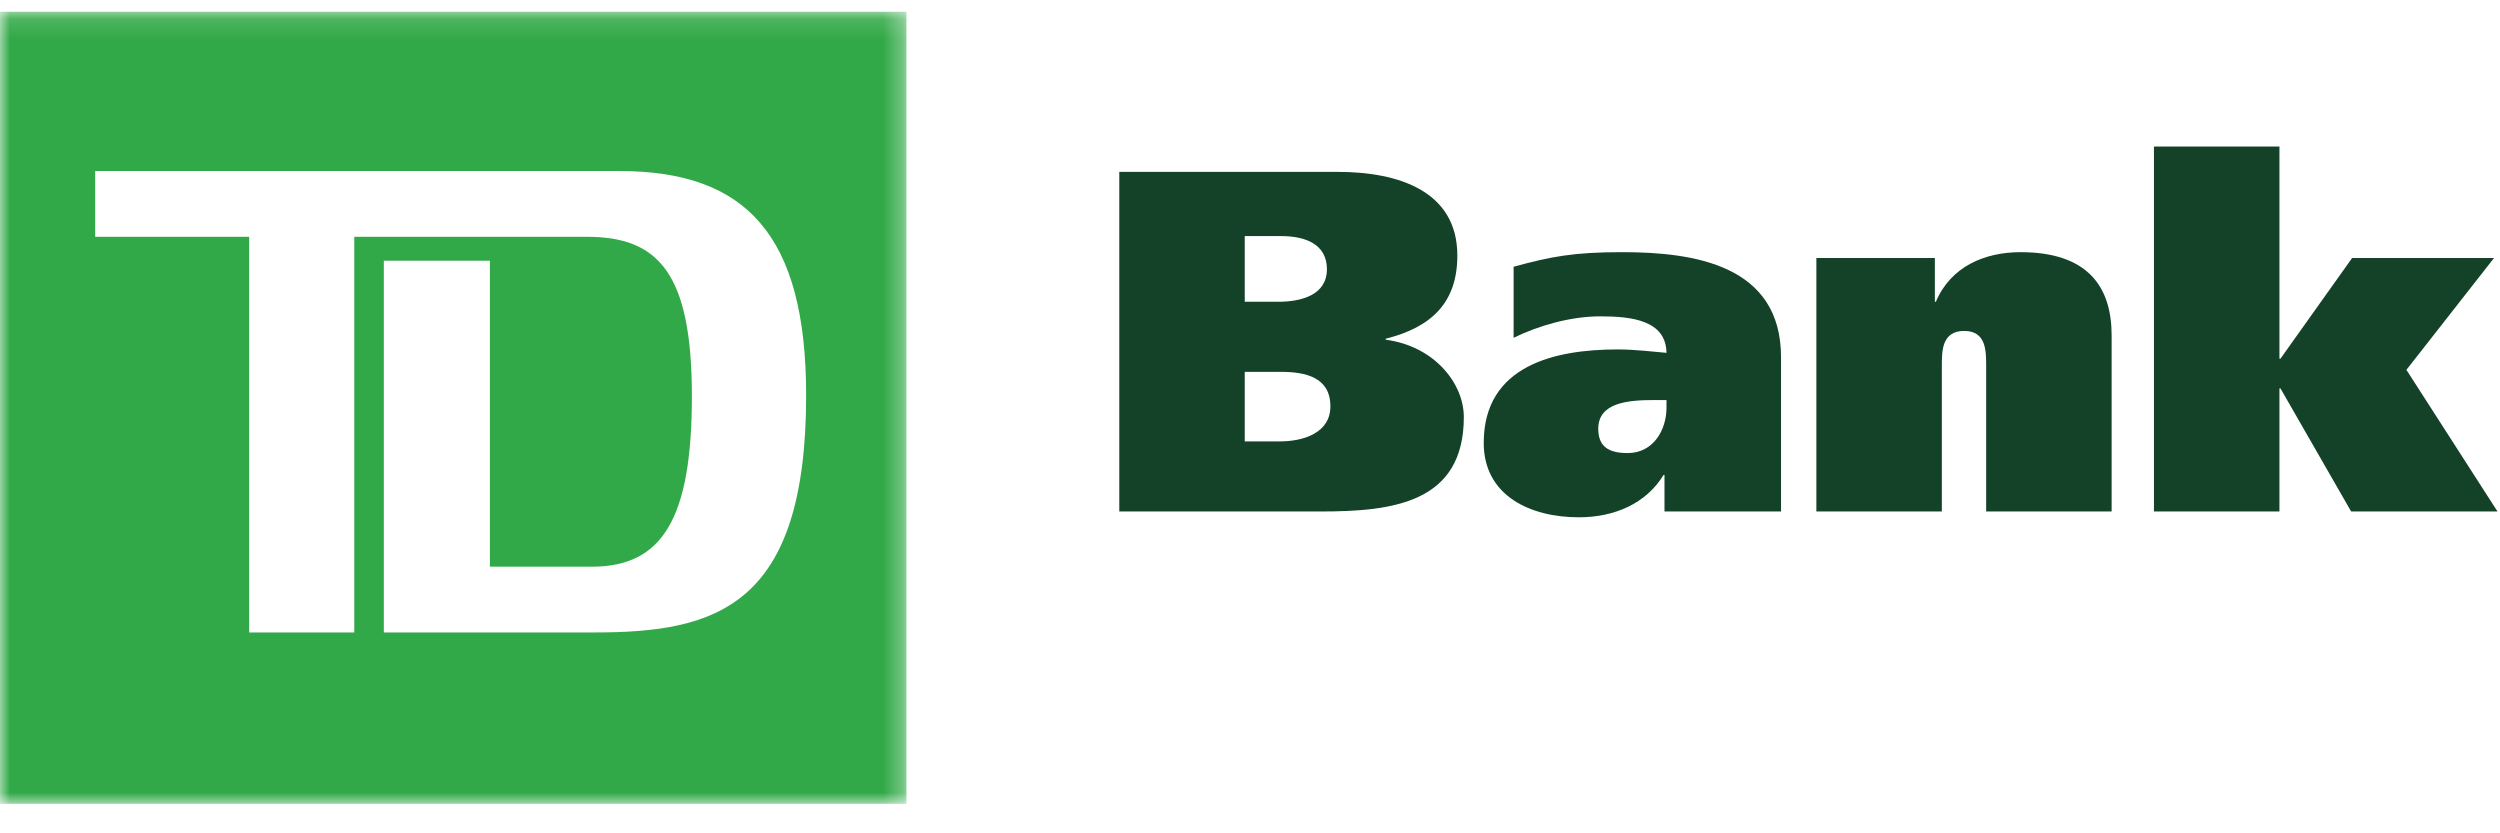 <?xml version="1.0" encoding="UTF-8"?>
<svg width="126px" height="42px" viewBox="0 0 126 42" version="1.1" xmlns="http://www.w3.org/2000/svg" xmlns:xlink="http://www.w3.org/1999/xlink">
    <title>TD bank</title>
    <defs>
        <polygon id="path-1" points="0 40.056 45.686 40.056 45.686 0.134 0 0.134"></polygon>
    </defs>
    <g id="Page-1" stroke="none" stroke-width="1" fill="none" fill-rule="evenodd">
        <g id="1440-Finance" transform="translate(-888, -1181)">
            <g id="TD-bank" transform="translate(888, 1181)">
                <g id="Group-3" transform="translate(0, 0.456)">
                    <mask id="mask-2" fill="white">
                        <use xlink:href="#path-1"></use>
                    </mask>
                    <g id="Clip-2"></g>
                    <path d="M29.988,31.419 L19.345,31.419 L19.345,12.685 L24.691,12.685 L24.691,28.105 L29.833,28.105 C33.38,28.105 34.871,25.694 34.871,19.516 C34.871,13.287 33.174,11.478 29.575,11.478 L17.855,11.478 L17.855,31.419 L12.559,31.419 L12.559,11.478 L4.797,11.478 L4.797,8.164 L31.221,8.164 C37.595,8.164 40.629,11.379 40.629,19.469 C40.629,30.114 36.104,31.419 29.988,31.419 L29.988,31.419 Z M0,40.056 L45.686,40.056 L45.686,0.134 L0,0.134 L0,40.056 Z" id="Fill-1" fill="#32A948" mask="url(#mask-2)"></path>
                </g>
                <path d="M62.735,11.899 L64.567,11.899 C65.771,11.899 66.876,12.293 66.876,13.567 C66.876,14.867 65.596,15.209 64.417,15.209 L62.735,15.209 L62.735,11.899 Z M56.412,25.779 L66.574,25.779 C70.214,25.779 73.777,25.337 73.777,21.021 C73.777,19.305 72.27,17.44 69.837,17.121 L69.837,17.073 C72.171,16.486 73.45,15.233 73.45,12.88 C73.45,9.619 70.464,8.663 67.428,8.663 L56.412,8.663 L56.412,25.779 Z M62.735,18.741 L64.542,18.741 C65.797,18.741 67.052,19.01 67.052,20.482 C67.052,21.804 65.721,22.247 64.493,22.247 L62.735,22.247 L62.735,18.741 Z" id="Fill-4" fill="#134229"></path>
                <path d="M76.286,17.025 C77.541,16.412 79.148,15.944 80.654,15.944 C82.234,15.944 83.966,16.141 83.991,17.783 C83.414,17.735 82.41,17.611 81.531,17.611 C78.394,17.611 74.78,18.398 74.78,22.321 C74.78,24.993 77.14,26.072 79.573,26.072 C81.357,26.072 82.963,25.385 83.842,23.938 L83.89,23.938 L83.89,25.778 L89.764,25.778 L89.764,18.005 C89.764,13.346 85.371,12.709 81.757,12.709 C79.299,12.709 78.17,12.93 76.286,13.444 L76.286,17.025 Z M83.991,20.553 C83.991,21.657 83.338,22.835 82.033,22.835 C81.054,22.835 80.552,22.492 80.552,21.609 C80.552,20.286 82.058,20.163 83.363,20.163 L83.991,20.163 L83.991,20.553 Z" id="Fill-6" fill="#134229"></path>
                <path d="M91.545,13.003 L97.517,13.003 L97.517,15.209 L97.569,15.209 C98.32,13.418 100.052,12.709 101.834,12.709 C105.196,12.709 106.426,14.424 106.426,16.902 L106.426,25.778 L100.102,25.778 L100.102,18.421 C100.102,17.686 100.102,16.679 98.997,16.679 C97.869,16.679 97.869,17.686 97.869,18.421 L97.869,25.778 L91.545,25.778 L91.545,13.003 Z" id="Fill-8" fill="#134229"></path>
                <polygon id="Fill-10" fill="#134229" points="114.884 18.079 114.934 18.079 118.547 13.003 125.699 13.003 121.283 18.641 125.874 25.778 118.497 25.778 114.934 19.574 114.884 19.574 114.884 25.778 108.559 25.778 108.559 7.387 114.884 7.387"></polygon>
            </g>
        </g>
    </g>
</svg>